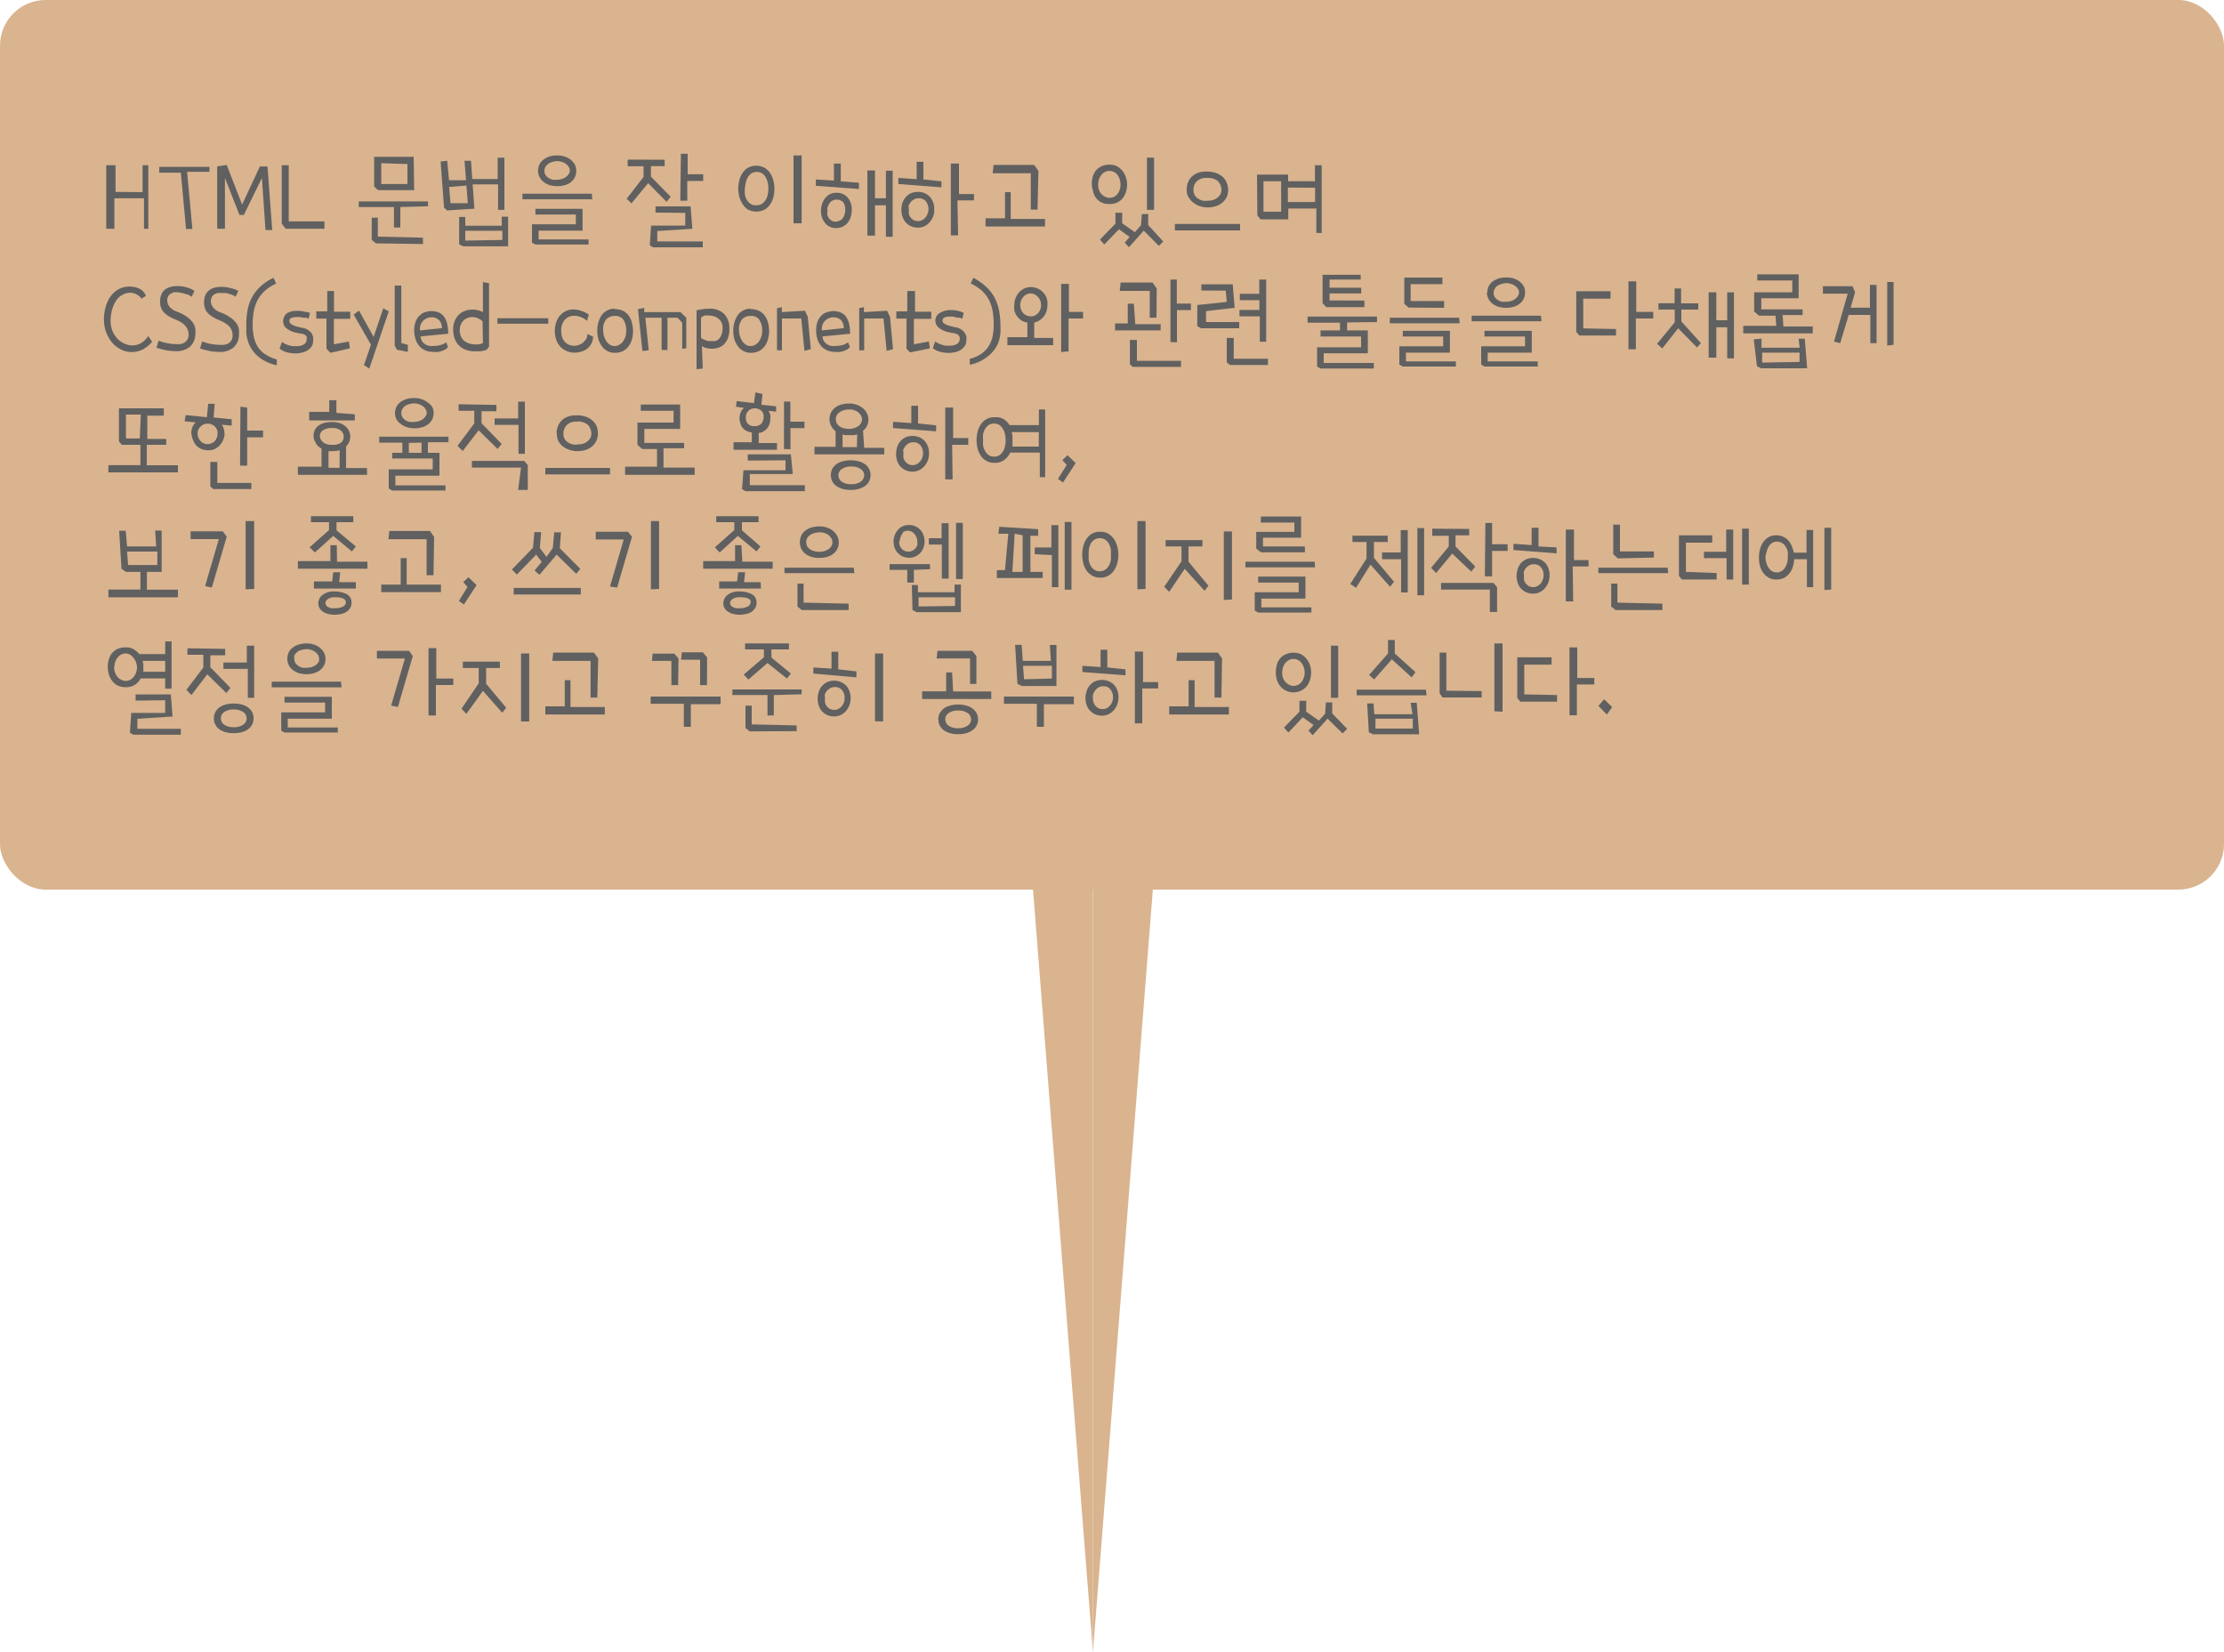 <svg id="레이어_1" data-name="레이어 1" xmlns="http://www.w3.org/2000/svg" viewBox="0 0 175 130"><defs><style>.cls-1{fill:#d9b48f;}.cls-2{fill:#606060;}</style></defs><title>html_bubble</title><polygon class="cls-1" points="78.3 32 86 130 86 32 78.3 32"/><polygon class="cls-1" points="93.7 32 86 130 86 32 93.7 32"/><rect class="cls-1" width="175" height="70" rx="3.59"/><path class="cls-2" d="M24.22,42.12V40h.45v5h-.34v-2.4H22V45h-.64V40h.73v2.1Z" transform="translate(-13 -27)"/><path class="cls-2" d="M27.23,40.59h-1.7v-.46h3.95v.39H27.72l.42,4.5-.5,0Z" transform="translate(-13 -27)"/><path class="cls-2" d="M30.7,41v4h-.61V40.09l.75-.11,1.21,3.12,1.4-3,.6,0,.37,5h-.53L33.61,41l-1.42,2.91-.35,0Z" transform="translate(-13 -27)"/><path class="cls-2" d="M35.17,44.6V40h.55v4.42h2.81V45H35.48Z" transform="translate(-13 -27)"/><path class="cls-2" d="M44.5,43.29V44.9H44V43.29H41.23l0-.44h5.45v.38Zm-1.91,2.86-.34-.27V44.13h.48v1.49l3.55.08a1.63,1.63,0,0,0,0,.24v.21a.07.07,0,0,1,0,.05Zm3-4.19H42.75l-.31-.28V39.34h3.11ZM43,39.84v1.64h2.06V39.91Z" transform="translate(-13 -27)"/><path class="cls-2" d="M47.94,43.34l-.27-3.63.52-.06.14,1.53h1.34l-.12-1.53.51,0,.1,1.44h2V39.41h.53v4.1h-.5v-2h-2l.14,1.91-2.15.14Zm.51-.35h1.36L49.7,41.6l-1.36.11Zm.68,1.08h.48v.69h2.87v-.71l.5,0v2.33H49.45l-.32-.15Zm3.4,1.81v-.72H49.61v.77Z" transform="translate(-13 -27)"/><path class="cls-2" d="M59.61,42.68h-5.5l0-.44h5.45Zm-4.48.75h3.71v1.72H55.38v.69h3.93v.4H55.13l-.27-.15V44.65h3.45v-.77H55.13Zm.21-3a1.14,1.14,0,0,1,.12-.52,1.2,1.2,0,0,1,.34-.37,1.54,1.54,0,0,1,.48-.24,2.2,2.2,0,0,1,.58-.07,1.79,1.79,0,0,1,.57.09,1.57,1.57,0,0,1,.48.25,1.44,1.44,0,0,1,.32.38,1.13,1.13,0,0,1,.11.48,1.1,1.1,0,0,1-.13.56,1.24,1.24,0,0,1-.34.38,1.3,1.3,0,0,1-.48.21,1.93,1.93,0,0,1-.53.07,2.35,2.35,0,0,1-.6-.08,1.57,1.57,0,0,1-.48-.25,1.18,1.18,0,0,1-.32-.38A1.07,1.07,0,0,1,55.34,40.43Zm2.5,0a.54.54,0,0,0-.07-.27.79.79,0,0,0-.21-.24,1,1,0,0,0-.31-.17,1.1,1.1,0,0,0-.41-.07,1.5,1.5,0,0,0-.46.09.73.73,0,0,0-.31.18.6.6,0,0,0-.17.23.61.61,0,0,0-.06.25.59.59,0,0,0,.09.34.72.72,0,0,0,.23.23,1.22,1.22,0,0,0,.33.14,1.5,1.5,0,0,0,.37,0,1.15,1.15,0,0,0,.37-.06,1,1,0,0,0,.31-.16.83.83,0,0,0,.22-.24A.51.51,0,0,0,57.84,40.43Z" transform="translate(-13 -27)"/><path class="cls-2" d="M65.3,39.57v.5H64.22v.83l1.55,1.58-.32.4L64,41.41,62.69,43l-.38-.36,1.33-1.72v-.84H62.39v-.52Zm-.72,4.16v-.49h2.76L67.48,45l-2.76.18V46H68.3l0,.46H64.39l-.26-.15.1-1.56h2.69v-1Zm2-4.63h.53v1.61h1.22v.53H67.08v1.55h-.55Z" transform="translate(-13 -27)"/><path class="cls-2" d="M71.09,41.85a3.25,3.25,0,0,1,.07-.59,1.77,1.77,0,0,1,.23-.59,1.32,1.32,0,0,1,.43-.45,1.39,1.39,0,0,1,1.37,0,1.45,1.45,0,0,1,.44.45,2,2,0,0,1,.24.59,3.25,3.25,0,0,1,.07.59,3.36,3.36,0,0,1-.07.61,2,2,0,0,1-.24.58,1.42,1.42,0,0,1-.44.44,1.43,1.43,0,0,1-1.35,0A1.42,1.42,0,0,1,71.4,43a2,2,0,0,1-.24-.58A3.36,3.36,0,0,1,71.09,41.85Zm.52,0a2.12,2.12,0,0,0,0,.42,1.28,1.28,0,0,0,.14.43,1,1,0,0,0,.28.32.69.69,0,0,0,.45.13A.72.72,0,0,0,73,43a1.08,1.08,0,0,0,.28-.32,1.28,1.28,0,0,0,.14-.43,2.22,2.22,0,0,0,0-.84,1.5,1.5,0,0,0-.15-.42,1,1,0,0,0-.27-.33.79.79,0,0,0-.44-.13.81.81,0,0,0-.46.13,1,1,0,0,0-.28.33,1.48,1.48,0,0,0-.14.42A3.19,3.19,0,0,0,71.61,41.85Zm3.83,2.72V39.23h.64v5.34Z" transform="translate(-13 -27)"/><path class="cls-2" d="M80.59,41.38l0,.49-3.39-.25v-.5l1.42.09V39.87h.54v1.4ZM80,43.76a1.41,1.41,0,0,1-.39.87,1.2,1.2,0,0,1-1.36.19,1,1,0,0,1-.37-.33,1.4,1.4,0,0,1-.22-.44,2,2,0,0,1-.06-.47,1.85,1.85,0,0,1,.06-.44,1.69,1.69,0,0,1,.2-.46,1.41,1.41,0,0,1,.37-.36,1.06,1.06,0,0,1,.58-.15,1.13,1.13,0,0,1,.89.37,1.44,1.44,0,0,1,.32,1v.13S80,43.72,80,43.76Zm-1.89-.33a.31.31,0,0,0,0,.1v.1a.84.84,0,0,0,0,.31.82.82,0,0,0,.14.26.79.79,0,0,0,.22.18.62.62,0,0,0,.55,0,.63.63,0,0,0,.25-.16.85.85,0,0,0,.17-.3,1.18,1.18,0,0,0,.07-.45,1,1,0,0,0-.17-.57.74.74,0,0,0-1,0A1.32,1.32,0,0,0,78.09,43.43Zm4.6-3h.53v5.2h-.53V43.15h-.86v2.39h-.6V40.41h.6V42.6h.86Z" transform="translate(-13 -27)"/><path class="cls-2" d="M87.08,41.27l0,.47-3.39-.26V41l1.44.1V39.73l.53,0v1.39Zm-.56,2.41a1.63,1.63,0,0,1-.16.5,1.49,1.49,0,0,1-.28.38,1.15,1.15,0,0,1-.85.35,1.36,1.36,0,0,1-.6-.13,1.2,1.2,0,0,1-.4-.33A1.24,1.24,0,0,1,84,44a1.51,1.51,0,0,1-.07-.46A1.92,1.92,0,0,1,84,43a1.36,1.36,0,0,1,.25-.46,1.13,1.13,0,0,1,.4-.32,1.29,1.29,0,0,1,.57-.12,1.23,1.23,0,0,1,.94.38,1.4,1.4,0,0,1,.35,1v.19Zm-2-.39a.9.9,0,0,0,0,.25,1,1,0,0,0,0,.29.79.79,0,0,0,.13.28.83.83,0,0,0,.24.21.8.8,0,0,0,.36.08.68.68,0,0,0,.31-.08.75.75,0,0,0,.26-.21.87.87,0,0,0,.17-.3.86.86,0,0,0,.07-.36,1,1,0,0,0-.2-.6.73.73,0,0,0-.58-.25.76.76,0,0,0-.51.19A1,1,0,0,0,84.47,43.29Zm3.87,2.23-.57,0V39.87h.64v2.4h1.18v.5H88.34Z" transform="translate(-13 -27)"/><path class="cls-2" d="M92.53,44.23h2.7v.59H90.55v-.64h1.53V42.12h.45Zm2.11-.74h-.53V40.63h-3l.07-.65h3.2l.33.47Z" transform="translate(-13 -27)"/><path class="cls-2" d="M98.91,41.51a2.35,2.35,0,0,1,.07-.6,1.62,1.62,0,0,1,.25-.49,1.31,1.31,0,0,1,.44-.33,1.41,1.41,0,0,1,.64-.13,1.2,1.2,0,0,1,.66.17,1.27,1.27,0,0,1,.42.41,1.46,1.46,0,0,1,.23.51,1.66,1.66,0,0,1,.07.46,2.23,2.23,0,0,1-.06.47,1.62,1.62,0,0,1-.21.51,1.24,1.24,0,0,1-.42.4,1.34,1.34,0,0,1-.7.16,1.36,1.36,0,0,1-.67-.14,1.29,1.29,0,0,1-.42-.38A1.34,1.34,0,0,1,99,42,2,2,0,0,1,98.91,41.51Zm.5,0a1.23,1.23,0,0,0,.07.44.78.78,0,0,0,.19.32.86.86,0,0,0,.29.21.67.67,0,0,0,.34.09.86.86,0,0,0,.36-.08.75.75,0,0,0,.27-.23,1,1,0,0,0,.18-.33,1.42,1.42,0,0,0,.06-.42,1.29,1.29,0,0,0-.24-.75.78.78,0,0,0-.63-.31.75.75,0,0,0-.37.09.85.85,0,0,0-.27.23,1,1,0,0,0-.18.34A1.05,1.05,0,0,0,99.41,41.51Zm.48,4.73-.34-.39,1.22-1.25v-.86h.53v.83l1,.7.48-.54.07-.89h.5v.87L104.53,46l-.34.35L103,45.15l-1.17,1.3-.33-.36.39-.44-.84-.61Zm3.92-6.83v4.1h-.56V39.4Z" transform="translate(-13 -27)"/><path class="cls-2" d="M110.58,45.13h-5.13v-.51h5.13ZM106.38,42v-.09a1.61,1.61,0,0,1,.09-.54,1.34,1.34,0,0,1,.29-.45,1.47,1.47,0,0,1,.48-.31,1.9,1.9,0,0,1,.66-.11,2.24,2.24,0,0,1,.77.11,1.56,1.56,0,0,1,.54.31,1.14,1.14,0,0,1,.31.45,1.44,1.44,0,0,1,0,1.15,1.45,1.45,0,0,1-.87.71,2,2,0,0,1-.61.09,2,2,0,0,1-.57-.08,1.59,1.59,0,0,1-.52-.26,1.38,1.38,0,0,1-.39-.41A1,1,0,0,1,106.38,42ZM108,41h-.07a1,1,0,0,0-.76.27.92.92,0,0,0-.26.68.8.8,0,0,0,.09.39.77.77,0,0,0,.26.28,1.4,1.4,0,0,0,.37.17,1.64,1.64,0,0,0,.45,0,1.16,1.16,0,0,0,.42-.07,1.13,1.13,0,0,0,.32-.19.87.87,0,0,0,.22-.26.77.77,0,0,0,.07-.29,1,1,0,0,0-.29-.74A1.24,1.24,0,0,0,108,41Z" transform="translate(-13 -27)"/><path class="cls-2" d="M111.91,40.74h2.45v.52h2.11V40H117v5.33h-.42V43.41h-2.21v.85h-2.18l-.25-.3Zm1.9.52h-1.39v2.4h1.39Zm.53.5V42.9h2.14V41.77Z" transform="translate(-13 -27)"/><path class="cls-2" d="M24.48,50.28l-.34.22a1.07,1.07,0,0,0-.37-.32,1,1,0,0,0-.54-.14,1.15,1.15,0,0,0-.6.16,1.49,1.49,0,0,0-.49.45,2.65,2.65,0,0,0-.32.72,3.23,3.23,0,0,0-.12.91,2.22,2.22,0,0,0,.16.79,2.1,2.1,0,0,0,.4.6,1.63,1.63,0,0,0,.54.37,1.42,1.42,0,0,0,.59.14,1.35,1.35,0,0,0,.7-.18,1.68,1.68,0,0,0,.57-.56l.31.45a2.39,2.39,0,0,1-.76.62,2,2,0,0,1-.86.19,1.77,1.77,0,0,1-.8-.19,2.21,2.21,0,0,1-.7-.52,2.88,2.88,0,0,1-.49-.82,3,3,0,0,1-.18-1.07,3.48,3.48,0,0,1,.12-.9,2.88,2.88,0,0,1,.36-.82,2.12,2.12,0,0,1,.63-.6,1.83,1.83,0,0,1,.93-.23,1.8,1.8,0,0,1,.76.17A1,1,0,0,1,24.48,50.28Z" transform="translate(-13 -27)"/><path class="cls-2" d="M28.3,49.89l-.22.47a.73.73,0,0,0-.15-.11,1.28,1.28,0,0,0-.26-.1l-.33-.09A2.19,2.19,0,0,0,27,50a1.66,1.66,0,0,0-.32,0,1.11,1.11,0,0,0-.27.12.46.46,0,0,0-.18.21.63.63,0,0,0-.07.32.8.8,0,0,0,.19.5,1.29,1.29,0,0,0,.59.38,3.32,3.32,0,0,1,.81.43,1.85,1.85,0,0,1,.44.45,1.29,1.29,0,0,1,.18.45,2,2,0,0,1,0,.41,1.34,1.34,0,0,1-.41,1,1.66,1.66,0,0,1-1.16.36,4.18,4.18,0,0,1-.68-.06,8.13,8.13,0,0,1-.81-.21l.17-.55a3.81,3.81,0,0,0,.61.18,3.53,3.53,0,0,0,.72.08,1.75,1.75,0,0,0,.4,0,.83.83,0,0,0,.32-.13.66.66,0,0,0,.23-.24.77.77,0,0,0,.08-.36,1,1,0,0,0-.18-.6,1.35,1.35,0,0,0-.41-.38,3.36,3.36,0,0,0-.54-.26,3.09,3.09,0,0,1-.54-.29,1.46,1.46,0,0,1-.41-.41,1.2,1.2,0,0,1-.16-.66,1.35,1.35,0,0,1,.1-.57.92.92,0,0,1,.28-.38,1.15,1.15,0,0,1,.43-.21,1.9,1.9,0,0,1,.54-.07,2.57,2.57,0,0,1,.73.1A2.05,2.05,0,0,1,28.3,49.89Z" transform="translate(-13 -27)"/><path class="cls-2" d="M31.75,49.89l-.22.47a.52.52,0,0,0-.15-.11,1.28,1.28,0,0,0-.26-.1l-.33-.09-.35,0a1.69,1.69,0,0,0-.33,0,1.11,1.11,0,0,0-.27.12.53.53,0,0,0-.18.21.76.76,0,0,0-.07.32.82.82,0,0,0,.2.5,1.19,1.19,0,0,0,.59.38,3.42,3.42,0,0,1,.8.43,1.85,1.85,0,0,1,.44.45,1.12,1.12,0,0,1,.18.45,2,2,0,0,1,0,.41,1.34,1.34,0,0,1-.41,1,1.66,1.66,0,0,1-1.16.36,4.37,4.37,0,0,1-.68-.06,8.13,8.13,0,0,1-.81-.21l.17-.55a4.16,4.16,0,0,0,.61.18,3.53,3.53,0,0,0,.72.08,1.75,1.75,0,0,0,.4,0A1,1,0,0,0,31,54a.64.64,0,0,0,.22-.24.66.66,0,0,0,.08-.36,1,1,0,0,0-.17-.6,1.38,1.38,0,0,0-.42-.38,3.36,3.36,0,0,0-.54-.26,3.5,3.5,0,0,1-.54-.29,1.46,1.46,0,0,1-.41-.41,1.29,1.29,0,0,1-.16-.66,1.35,1.35,0,0,1,.1-.57.86.86,0,0,1,.29-.38,1,1,0,0,1,.43-.21,1.79,1.79,0,0,1,.53-.07,2.57,2.57,0,0,1,.73.1A2.05,2.05,0,0,1,31.75,49.89Z" transform="translate(-13 -27)"/><path class="cls-2" d="M34.52,48.86l.21.45a3.49,3.49,0,0,0-.91.59,2.87,2.87,0,0,0-.57.75,3.57,3.57,0,0,0-.29.89,6.63,6.63,0,0,0-.08,1,4.54,4.54,0,0,0,.1,1,2.41,2.41,0,0,0,.32.77,1.92,1.92,0,0,0,.59.58,2.92,2.92,0,0,0,.89.39l0,.46a3.42,3.42,0,0,1-1-.37,2.76,2.76,0,0,1-.75-.6,2.45,2.45,0,0,1-.48-.81,2.64,2.64,0,0,1-.17-1c0-.08,0-.15,0-.23V52.5a5.8,5.8,0,0,1,.11-1.14,3.25,3.25,0,0,1,.36-1,3.3,3.3,0,0,1,.67-.84A4.4,4.4,0,0,1,34.52,48.86Z" transform="translate(-13 -27)"/><path class="cls-2" d="M37.39,51.62l-.11.47L37.11,52,36.88,52l-.27-.05-.27,0a1,1,0,0,0-.41.07.25.25,0,0,0-.16.25.27.27,0,0,0,.14.23,1.69,1.69,0,0,0,.33.16l.38.1.3.06a1.13,1.13,0,0,1,.38.19.87.87,0,0,1,.23.24,1,1,0,0,1,.11.27,1.24,1.24,0,0,1,0,.27.82.82,0,0,1-.13.48,1,1,0,0,1-.33.31,1.3,1.3,0,0,1-.44.17,2.05,2.05,0,0,1-.49.06,2.71,2.71,0,0,1-.71-.1,1.37,1.37,0,0,1-.54-.28l.19-.53.22.15a2,2,0,0,0,.29.11,1.67,1.67,0,0,0,.32.08l.34,0a1.12,1.12,0,0,0,.5-.11.48.48,0,0,0,.27-.38.74.74,0,0,0,0-.12.3.3,0,0,0,0-.15.4.4,0,0,0-.13-.13.71.71,0,0,0-.26-.09,4.72,4.72,0,0,1-.59-.12,1.77,1.77,0,0,1-.46-.2,1.05,1.05,0,0,1-.31-.28.81.81,0,0,1,.18-1,1.5,1.5,0,0,1,.85-.2,2.12,2.12,0,0,1,.57.07A1.68,1.68,0,0,1,37.39,51.62Z" transform="translate(-13 -27)"/><path class="cls-2" d="M38.69,54.44V52.07h-.8l0-.57h.86V49.9h.53v1.63h1.28v.56H39.27v2l1.18-.22.08.54L39,54.76Z" transform="translate(-13 -27)"/><path class="cls-2" d="M42.19,54.12l-1.36-2.36.42-.32,1.15,2.07.76-2.25.43.24L42.06,56l-.42-.27Z" transform="translate(-13 -27)"/><path class="cls-2" d="M44.06,54.19V49.47l.52,0V54l.51.13,0,.56-.86-.17Z" transform="translate(-13 -27)"/><path class="cls-2" d="M45.59,53a1.85,1.85,0,0,1,.13-.72,1.18,1.18,0,0,1,.32-.47,1,1,0,0,1,.42-.25,1.53,1.53,0,0,1,.45-.08,1.7,1.7,0,0,1,.57.09,1,1,0,0,1,.42.3,1.35,1.35,0,0,1,.27.55,3.33,3.33,0,0,1,.1.84l-2.18.21a1.06,1.06,0,0,0,.12.38.82.82,0,0,0,.25.24,1,1,0,0,0,.32.13,1.39,1.39,0,0,0,.35,0,1.79,1.79,0,0,0,.57-.08,1.11,1.11,0,0,0,.41-.21l.14.37a.8.8,0,0,1-.16.16,1.05,1.05,0,0,1-.26.13,1.59,1.59,0,0,1-.33.1,2.43,2.43,0,0,1-.38,0,1.7,1.7,0,0,1-.55-.08,1.36,1.36,0,0,1-.49-.29,1.49,1.49,0,0,1-.35-.54A2.32,2.32,0,0,1,45.59,53Zm.46,0,1.72-.18a.9.9,0,0,0-.21-.62.83.83,0,0,0-.65-.23.85.85,0,0,0-.38.1.82.82,0,0,0-.27.21.85.85,0,0,0-.17.29,1.33,1.33,0,0,0-.05.34A.22.22,0,0,0,46.05,53Z" transform="translate(-13 -27)"/><path class="cls-2" d="M51.48,49.28v5l-.2.25a3.26,3.26,0,0,1-.48.11l-.43,0a1.87,1.87,0,0,1-.8-.15,1.44,1.44,0,0,1-.53-.39,1.42,1.42,0,0,1-.29-.54,2.08,2.08,0,0,1-.09-.6,1.8,1.8,0,0,1,.13-.73,1.41,1.41,0,0,1,.35-.5,1.44,1.44,0,0,1,.48-.28,1.71,1.71,0,0,1,.55-.09,1.76,1.76,0,0,1,.83.2l0-2.36Zm-.51,3a1.36,1.36,0,0,0-.39-.25,1.31,1.31,0,0,0-.43-.08.86.86,0,0,0-.36.07.89.89,0,0,0-.31.19,1.21,1.21,0,0,0-.22.32,1.25,1.25,0,0,0-.08.45,1.13,1.13,0,0,0,.1.51,1.06,1.06,0,0,0,.27.35,1.18,1.18,0,0,0,.39.19,1.49,1.49,0,0,0,.47.07A1.31,1.31,0,0,0,51,54Z" transform="translate(-13 -27)"/><path class="cls-2" d="M56.14,52.47h-4l0-.43h4Z" transform="translate(-13 -27)"/><path class="cls-2" d="M59.33,51.75l-.14.5a1.33,1.33,0,0,0-.49-.3,1.31,1.31,0,0,0-.5-.1,1.1,1.1,0,0,0-.41.07.94.94,0,0,0-.33.23,1.09,1.09,0,0,0-.22.36,1.35,1.35,0,0,0-.08.5,1.59,1.59,0,0,0,.09.57,1.06,1.06,0,0,0,.23.36,1,1,0,0,0,.34.21,1.34,1.34,0,0,0,.4.06,1.05,1.05,0,0,0,.35-.08.92.92,0,0,0,.32-.18,1.37,1.37,0,0,0,.24-.29.93.93,0,0,0,.1-.38l.44.22a1.26,1.26,0,0,1-.14.54,1.44,1.44,0,0,1-.33.4,1.42,1.42,0,0,1-.46.23,1.89,1.89,0,0,1-.53.08,1.65,1.65,0,0,1-.57-.11,1.45,1.45,0,0,1-.5-.31,1.63,1.63,0,0,1-.35-.54,2,2,0,0,1-.13-.76,1.87,1.87,0,0,1,.11-.68,1.62,1.62,0,0,1,.3-.53,1.48,1.48,0,0,1,.47-.35,1.38,1.38,0,0,1,.59-.12,1.71,1.71,0,0,1,.57.1A2.55,2.55,0,0,1,59.33,51.75Z" transform="translate(-13 -27)"/><path class="cls-2" d="M61.38,51.33a1.34,1.34,0,0,1,.66.14,1.16,1.16,0,0,1,.44.38,1.63,1.63,0,0,1,.25.57,2.64,2.64,0,0,1,.08.7,2.22,2.22,0,0,1-.13.73,1.77,1.77,0,0,1-.32.52,1.43,1.43,0,0,1-.44.3,1.52,1.52,0,0,1-.51.09,1.23,1.23,0,0,1-.62-.14,1.21,1.21,0,0,1-.43-.38,1.71,1.71,0,0,1-.27-.54A2.39,2.39,0,0,1,60,53a2.15,2.15,0,0,1,.1-.68,1.66,1.66,0,0,1,.27-.55,1.25,1.25,0,0,1,1-.48Zm0,.53a.89.89,0,0,0-.67.26,1.2,1.2,0,0,0-.25.85,1.63,1.63,0,0,0,.06.45,1.38,1.38,0,0,0,.18.41,1.11,1.11,0,0,0,.28.29.67.67,0,0,0,.37.11.7.7,0,0,0,.38-.1.91.91,0,0,0,.29-.26,1.55,1.55,0,0,0,.19-.36,1.32,1.32,0,0,0,.06-.39,1.53,1.53,0,0,0-.24-1A.8.8,0,0,0,61.42,51.86Z" transform="translate(-13 -27)"/><path class="cls-2" d="M63.2,51.33l.49-.11,0,.34h2.86L67,52V54.4l-.32.05V52.39L66.31,52h-.79v2.54h-.46V52H63.78l.27,2.56-.5.06Z" transform="translate(-13 -27)"/><path class="cls-2" d="M70.39,52.75v.16a1.75,1.75,0,0,1-.13.74,1.46,1.46,0,0,1-.33.48,1.16,1.16,0,0,1-.45.24,1.51,1.51,0,0,1-.46.07,1.7,1.7,0,0,1-.46-.06,1,1,0,0,1-.33-.15L68.3,56l-.49.05V51.78l0-.36a4.49,4.49,0,0,1,1-.13,1.58,1.58,0,0,1,1.11.36A1.52,1.52,0,0,1,70.39,52.75ZM68.16,52l0,1.54s0,.06.08.1a1.09,1.09,0,0,0,.19.1,1.43,1.43,0,0,0,.27.09,1.55,1.55,0,0,0,.31,0,.79.79,0,0,0,.3,0,.65.65,0,0,0,.27-.17,1,1,0,0,0,.2-.34,1.54,1.54,0,0,0,.08-.52,1,1,0,0,0-.09-.43.89.89,0,0,0-.24-.3,1.06,1.06,0,0,0-.35-.18,1.23,1.23,0,0,0-.39-.06,1,1,0,0,0-.35,0A.8.8,0,0,0,68.16,52Z" transform="translate(-13 -27)"/><path class="cls-2" d="M72.08,51.33a1.34,1.34,0,0,1,.66.14,1.27,1.27,0,0,1,.45.38,1.83,1.83,0,0,1,.25.57,3.13,3.13,0,0,1,.08.7,2.49,2.49,0,0,1-.14.73,1.58,1.58,0,0,1-.32.52,1.32,1.32,0,0,1-.44.3,1.44,1.44,0,0,1-.51.09,1.2,1.2,0,0,1-.61-.14,1.24,1.24,0,0,1-.44-.38,1.71,1.71,0,0,1-.27-.54A2.39,2.39,0,0,1,70.7,53a2.48,2.48,0,0,1,.1-.68,2.17,2.17,0,0,1,.27-.55,1.25,1.25,0,0,1,1-.48Zm0,.53a.9.9,0,0,0-.68.26,1.25,1.25,0,0,0-.25.85,1.33,1.33,0,0,0,.07.45,1.38,1.38,0,0,0,.18.41,1,1,0,0,0,.28.29.66.66,0,0,0,.36.11.76.76,0,0,0,.39-.1,1,1,0,0,0,.29-.26,1.52,1.52,0,0,0,.18-.36,1.34,1.34,0,0,0,.07-.39,1.53,1.53,0,0,0-.25-1A.78.78,0,0,0,72.13,51.86Z" transform="translate(-13 -27)"/><path class="cls-2" d="M76.05,52.06H74.53v2.5l-.39,0V51.25l.38-.08v.39l1.81-.11.23.47.24,2.55-.5.14Z" transform="translate(-13 -27)"/><path class="cls-2" d="M77.22,53a1.87,1.87,0,0,1,.12-.72,1.3,1.3,0,0,1,.32-.47,1.1,1.1,0,0,1,.43-.25,1.42,1.42,0,0,1,.45-.08,1.64,1.64,0,0,1,.56.09,1,1,0,0,1,.43.3,1.66,1.66,0,0,1,.27.55,3.37,3.37,0,0,1,.09.84l-2.17.21a.78.78,0,0,0,.12.38.82.82,0,0,0,.25.24.83.83,0,0,0,.32.13,1.34,1.34,0,0,0,.35,0,1.79,1.79,0,0,0,.57-.08,1.05,1.05,0,0,0,.4-.21l.15.37a.88.88,0,0,1-.17.16.9.9,0,0,1-.26.13,1.59,1.59,0,0,1-.33.1,2.34,2.34,0,0,1-.38,0,1.68,1.68,0,0,1-.54-.08,1.4,1.4,0,0,1-.5-.29,1.63,1.63,0,0,1-.35-.54A2.34,2.34,0,0,1,77.22,53Zm.45,0,1.72-.18a.94.94,0,0,0-.2-.62.87.87,0,0,0-.66-.23.93.93,0,0,0-.38.1,1.09,1.09,0,0,0-.27.21.83.83,0,0,0-.16.29,1,1,0,0,0-.06.34S77.67,53,77.67,53Z" transform="translate(-13 -27)"/><path class="cls-2" d="M82.52,52.06H81v2.5l-.39,0V51.25l.37-.08v.39l1.82-.11.23.47.24,2.55-.5.14Z" transform="translate(-13 -27)"/><path class="cls-2" d="M84.33,54.44V52.07h-.8l0-.57h.86V49.9H85v1.63h1.28v.56H84.91v2l1.18-.22.08.54-1.56.32Z" transform="translate(-13 -27)"/><path class="cls-2" d="M88.83,51.62l-.11.47L88.55,52,88.32,52,88,51.91l-.27,0a1,1,0,0,0-.4.07.26.26,0,0,0-.17.25.29.29,0,0,0,.14.23,2.16,2.16,0,0,0,.34.16l.38.1.3.06a1.13,1.13,0,0,1,.38.19.83.83,0,0,1,.22.24.8.8,0,0,1,.12.27,1.24,1.24,0,0,1,0,.27.82.82,0,0,1-.13.48,1.09,1.09,0,0,1-.33.31,1.3,1.3,0,0,1-.44.17,2.12,2.12,0,0,1-.49.06,2.84,2.84,0,0,1-.72-.1,1.4,1.4,0,0,1-.53-.28l.19-.53a1.39,1.39,0,0,0,.22.15l.28.11a2,2,0,0,0,.33.08l.34,0a1.15,1.15,0,0,0,.5-.11.49.49,0,0,0,.26-.38.57.57,0,0,0,0-.12.35.35,0,0,0-.19-.28.66.66,0,0,0-.25-.09,4.72,4.72,0,0,1-.59-.12,1.77,1.77,0,0,1-.46-.2.94.94,0,0,1-.31-.28.7.7,0,0,1-.12-.4A.71.71,0,0,1,87,51.6a1.55,1.55,0,0,1,.85-.2,2.25,2.25,0,0,1,.58.07A2,2,0,0,1,88.83,51.62Z" transform="translate(-13 -27)"/><path class="cls-2" d="M89.38,49.31l.21-.45a4.6,4.6,0,0,1,1,.7,3.39,3.39,0,0,1,.67.86,4,4,0,0,1,.35,1,6.31,6.31,0,0,1,.11,1.18,6.19,6.19,0,0,1,0,.63,3.27,3.27,0,0,1-.11.56,2.13,2.13,0,0,1-.21.49,3.22,3.22,0,0,1-.33.45,3.47,3.47,0,0,1-.76.6,3.36,3.36,0,0,1-1,.37l0-.46a2.92,2.92,0,0,0,.89-.39,2,2,0,0,0,.58-.59,2.32,2.32,0,0,0,.32-.77,4.61,4.61,0,0,0,.09-1,6.63,6.63,0,0,0-.08-1,3.21,3.21,0,0,0-.29-.89,3,3,0,0,0-.56-.73A3.6,3.6,0,0,0,89.38,49.31Z" transform="translate(-13 -27)"/><path class="cls-2" d="M95.42,51a1.7,1.7,0,0,1-.08.51,1.27,1.27,0,0,1-.23.41,1.36,1.36,0,0,1-.33.3,1.24,1.24,0,0,1-.4.16l0,1.21h1.49v.57h-3.6v-.63h1.57l0-1.15a1.1,1.1,0,0,1-.53-.21,1.42,1.42,0,0,1-.33-.36,1.32,1.32,0,0,1-.17-.41,1.51,1.51,0,0,1,0-.4,1.76,1.76,0,0,1,.06-.42,1.62,1.62,0,0,1,.22-.46,1.45,1.45,0,0,1,.41-.37,1.23,1.23,0,0,1,.63-.16,1.26,1.26,0,0,1,.51.11,1.1,1.1,0,0,1,.42.29,1.35,1.35,0,0,1,.29.44A1.32,1.32,0,0,1,95.42,51Zm-2.14,0a1,1,0,0,0,.06.34.71.71,0,0,0,.16.28.86.86,0,0,0,.26.2.87.87,0,0,0,.37.07.71.71,0,0,0,.32-.07,1,1,0,0,0,.25-.2.9.9,0,0,0,.16-.29.88.88,0,0,0,.06-.33,1,1,0,0,0-.06-.34,1.19,1.19,0,0,0-.18-.29.86.86,0,0,0-.26-.2.73.73,0,0,0-.33-.08.69.69,0,0,0-.34.09.72.72,0,0,0-.25.21.75.75,0,0,0-.16.29A.87.87,0,0,0,93.28,51Zm3.22,3.7V49.34h.61v2.2h1.11v.52H97.08v2.59Z" transform="translate(-13 -27)"/><path class="cls-2" d="M102.33,52.51h2V53h-3.59v-.55h1V50.9h.48ZM104,52h-.53V49.89h-2.36l.07-.66h2.51l.33.47Zm-2.09,3.66V53.75h.55v1.64h3.47v.48h-3.8Zm3.19-1.75V49h.5v1.89h1.11v.51h-1.1v2.54Z" transform="translate(-13 -27)"/><path class="cls-2" d="M107.53,49.86v-.49H110l.15,1.85-2.25.26v.86h2.61l0,.49h-3l-.3-.16V51l2.32-.24-.08-.89Zm2,5.65V53.59h.55v1.64h2.69v.49h-3ZM112.63,49v4.89h-.5v-2h-1.6v-.5h1.57v-.77h-1.54v-.5h1.53V49Z" transform="translate(-13 -27)"/><path class="cls-2" d="M119,52.37V53h1.63v1.8h-3.47v.76h3.94V56h-4.19l-.27-.16V54.33h3.46v-.85h-3.19V53h1.53v-.61h-2.55l0-.48h5.46v.43Zm1.36-1.72v.52h-3l-.29-.31V48.62h3V49h-2.45v.64h2.49v.45h-2.49v.55Z" transform="translate(-13 -27)"/><path class="cls-2" d="M127.86,52.44h-5.5l0-.44h5.45Zm-4.48.59h3.71v1.72h-3.46v.69h3.93v.4h-4.18l-.27-.15V54.25h3.45v-.77h-3.18Zm.45-1.83-.33-.3V48.84h3v.52H124v1.33h2.63v.53Z" transform="translate(-13 -27)"/><path class="cls-2" d="M134.3,52.28h-5.5l0-.44h5.45Zm-4.49.75h3.72v1.72h-3.47v.69H134v.4h-4.19l-.26-.15V54.25H133v-.77h-3.19Zm.22-3a1.14,1.14,0,0,1,.12-.52,1.19,1.19,0,0,1,.33-.38,2,2,0,0,1,.49-.23,2.15,2.15,0,0,1,.58-.07,1.79,1.79,0,0,1,.57.09,1.41,1.41,0,0,1,.47.25,1.14,1.14,0,0,1,.32.38A1,1,0,0,1,133,50a1.1,1.1,0,0,1-.13.56,1.16,1.16,0,0,1-.35.38,1.33,1.33,0,0,1-.47.21,2,2,0,0,1-.53.07,2.23,2.23,0,0,1-.6-.08,1.37,1.37,0,0,1-.48-.25A1.1,1.1,0,0,1,130,50Zm2.5,0a.52.52,0,0,0-.07-.27.79.79,0,0,0-.21-.24,1,1,0,0,0-.32-.17,1,1,0,0,0-.4-.07,1.44,1.44,0,0,0-.46.09.83.83,0,0,0-.31.17.71.71,0,0,0-.17.24.61.61,0,0,0-.06.25.59.59,0,0,0,.09.34.72.72,0,0,0,.23.23,1.1,1.1,0,0,0,.33.14,2.21,2.21,0,0,0,.37,0,1.15,1.15,0,0,0,.37-.06,1,1,0,0,0,.31-.16,1,1,0,0,0,.22-.24A.6.6,0,0,0,132.53,50Z" transform="translate(-13 -27)"/><path class="cls-2" d="M140.16,52.89v.51h-2.89l-.24-.29V49.92h2.7v.58h-2.15v2.34Zm1.56,1.59h-.58V49.14h.61v2.4h1.34v.52h-1.37Z" transform="translate(-13 -27)"/><path class="cls-2" d="M146.63,51.36H145.3v.93L146.84,54l-.31.34-1.48-1.51-1.25,1.59-.41-.37,1.39-1.69v-1H143.5v-.5h1.27V49.7h.51v1.17h1.35ZM148.91,50h.53v5.2h-.53V52.75h-.86v2.39h-.6V50h.6V52.2h.86Z" transform="translate(-13 -27)"/><path class="cls-2" d="M151.27,48.59h3.26v1.88h-2.94v.87h3.25v.45h-1.57l.06.9h2.31v.54h-5.47v-.59h2.6l-.06-.8h-1.3l-.38-.33V50h3v-.93h-2.75ZM151,53.7l.61-.05,0,.71h3l-.08-.71.48,0,.19,2.33h-3.62l-.33-.16Zm3.6,1.78,0-.73h-2.94v.78Z" transform="translate(-13 -27)"/><path class="cls-2" d="M157.8,54l-.49-.12,1.08-3.77h-1.95v-.59h2.33l.2.48-.35,1.21h1.52V49.42h.52V54l-.49,0V51.78h-1.7Zm3.7.19v-5H162v4.94Z" transform="translate(-13 -27)"/><path class="cls-2" d="M26.08,62H24.55v1.61H27v.56H21.53V63.6h2.52V62H22.59l-.23-.26V59.13h3.53v.58h-1.3v1.83h1.49Zm-2-2.38H22.91V61.5H24Z" transform="translate(-13 -27)"/><path class="cls-2" d="M28.05,61.08a1.34,1.34,0,0,1,.09-.46.83.83,0,0,1,.27-.38l-.88-.09.08-.49,1.67.17.1-1.06.51,0-.08,1.08,1.42.14,0,.5-.78-.07a.9.9,0,0,1,.17.37,2.08,2.08,0,0,1,.05.4,1.32,1.32,0,0,1-.14.49,1.38,1.38,0,0,1-.28.4,1.18,1.18,0,0,1-.37.26,1.11,1.11,0,0,1-.43.09,1.41,1.41,0,0,1-.71-.15,1.16,1.16,0,0,1-.41-.38,1.43,1.43,0,0,1-.2-.46A2.25,2.25,0,0,1,28.05,61.08Zm.5,0a.15.15,0,0,0,0,.07.86.86,0,0,0,.05.27,1,1,0,0,0,.16.26.78.78,0,0,0,.24.19.66.66,0,0,0,.32.07.78.78,0,0,0,.35-.07.88.88,0,0,0,.25-.18,1.17,1.17,0,0,0,.15-.27,1.06,1.06,0,0,0,.05-.31.72.72,0,0,0-.22-.56.79.79,0,0,0-.57-.21.72.72,0,0,0-.53.21A.73.73,0,0,0,28.55,61.08Zm1,4.19V63.35h.55V65h2.68v.48h-3ZM31.92,59l.53.07v1.81H33.7v.53H32.45v2.23l-.56,0Z" transform="translate(-13 -27)"/><path class="cls-2" d="M37.67,61.33a1.32,1.32,0,0,1,.08-.44.93.93,0,0,1,.26-.36,1.37,1.37,0,0,1,.45-.24,2.62,2.62,0,0,1,.67-.08,1.81,1.81,0,0,1,.65.1,1.27,1.27,0,0,1,.44.27.93.93,0,0,1,.26.37,1,1,0,0,1,.08.4,1.08,1.08,0,0,1-.33.78l0,1.7h1.65v.53H36.44v-.64H38.3l0-1.43a1,1,0,0,1-.45-.43A1.2,1.2,0,0,1,37.67,61.33Zm3.25-1.73,0,.48H37.33v-.67h1.58v-.92l.56,0v1Zm-.87,1.75a.64.64,0,0,0-.23-.47,1,1,0,0,0-.69-.2,1.21,1.21,0,0,0-.72.18.54.54,0,0,0-.24.45.66.66,0,0,0,.14.37.81.81,0,0,0,.43.28h.06v0A.33.33,0,0,0,39,62h.18a1,1,0,0,0,.68-.19A.66.66,0,0,0,40.05,61.35Zm-.32,1.08a2.35,2.35,0,0,1-.6.07H39l-.15,0,0,1.31h.87Z" transform="translate(-13 -27)"/><path class="cls-2" d="M44.66,62.63v-.8H42.84l0-.47h5.45v.44H46.67v.83h.91v1.8H44.11v.76h3.94v.41H43.86l-.27-.16V63.93h3.46v-.85H43.86v-.45Zm-.58-3.14A1.14,1.14,0,0,1,44.2,59a1.19,1.19,0,0,1,.33-.38,1.71,1.71,0,0,1,.49-.23,2.12,2.12,0,0,1,.57-.07,1.81,1.81,0,0,1,.58.09,1.51,1.51,0,0,1,.47.25A1.27,1.27,0,0,1,47,59a1,1,0,0,1,.12.48,1.22,1.22,0,0,1-.13.56,1.27,1.27,0,0,1-.35.38,1.33,1.33,0,0,1-.47.21,2,2,0,0,1-.54.07,2.21,2.21,0,0,1-.59-.08,1.37,1.37,0,0,1-.48-.25A1,1,0,0,1,44.2,60,1.07,1.07,0,0,1,44.08,59.49Zm2.5,0a.53.53,0,0,0-.08-.27.76.76,0,0,0-.2-.24,1.09,1.09,0,0,0-.32-.17,1.05,1.05,0,0,0-.4-.07,1.57,1.57,0,0,0-.47.09.92.92,0,0,0-.31.17,1.18,1.18,0,0,0-.17.24.79.79,0,0,0-.05.25.59.59,0,0,0,.09.34.63.63,0,0,0,.23.23,1,1,0,0,0,.32.14,2.33,2.33,0,0,0,.37,0,1.1,1.1,0,0,0,.37-.06,1.07,1.07,0,0,0,.32-.16,1,1,0,0,0,.22-.24A.6.6,0,0,0,46.58,59.49Zm-1.41,2.36v.78h1v-.8Z" transform="translate(-13 -27)"/><path class="cls-2" d="M52.06,58.86v.5H50.89v.94l1.58,1.63-.31.4-1.5-1.47-1.25,1.63L49,62.08l1.32-1.76v-1H49.09v-.51Zm2.47,6.69h-.76L54,63.79H50.13v-.52h4.12l.28.33ZM54.3,58.6v4.11h-.5V60.43H51.92v-.5h1.85V58.61Z" transform="translate(-13 -27)"/><path class="cls-2" d="M61,64.33H55.91v-.51H61Zm-4.2-3.15v-.09a1.4,1.4,0,0,1,.1-.54,1.31,1.31,0,0,1,.28-.45,1.47,1.47,0,0,1,.48-.31,1.9,1.9,0,0,1,.66-.11,2.3,2.3,0,0,1,.78.11,1.61,1.61,0,0,1,.53.31,1.28,1.28,0,0,1,.32.45,1.68,1.68,0,0,1,.1.55,1.32,1.32,0,0,1-.13.6,1.36,1.36,0,0,1-.35.44,1.56,1.56,0,0,1-.51.27,2.1,2.1,0,0,1-.61.09,1.87,1.87,0,0,1-.57-.08,1.85,1.85,0,0,1-.53-.25,1.42,1.42,0,0,1-.39-.42A1.06,1.06,0,0,1,56.83,61.18Zm1.62-1h-.07a1,1,0,0,0-.76.27,1,1,0,0,0-.26.68.8.8,0,0,0,.09.39.87.87,0,0,0,.26.28,1.46,1.46,0,0,0,.38.17,1.61,1.61,0,0,0,.44,0,1.16,1.16,0,0,0,.42-.07,1.06,1.06,0,0,0,.33-.19,1,1,0,0,0,.21-.26.62.62,0,0,0,.07-.29,1,1,0,0,0-.28-.74A1.27,1.27,0,0,0,58.45,60.16Z" transform="translate(-13 -27)"/><path class="cls-2" d="M63.42,58.83h3.1v1.92H63.7v1.1h3.13v.42H65.21v1.52h2.45v.57H62.19v-.64H64.7V62.33H63.53L63.16,62V60.25H66v-.93H63.42Z" transform="translate(-13 -27)"/><path class="cls-2" d="M71.19,59.88a1.41,1.41,0,0,1,.08-.4.78.78,0,0,1,.28-.38L70.91,59l.06-.44,1.36.16.11-.84L73,58l-.09.85,1.16.12,0,.42-.59-.06a2.71,2.71,0,0,1,.13.3,1.15,1.15,0,0,1,0,.33,1.17,1.17,0,0,1-.24.74,1,1,0,0,1-.67.37l0,.79h1.44v.53H70.72V61.8h1.44l0-.77a1.22,1.22,0,0,1-.5-.17.92.92,0,0,1-.42-.64C71.2,60.1,71.19,60,71.19,59.88Zm.65,3.36v-.49h3.39l.15,1.55H72v.88h4.33l0,.47H71.66l-.27-.16L71.5,64h3.31v-.78Zm-.15-3.36v0a.61.61,0,0,0,.69.65.65.65,0,0,0,.54-.21.83.83,0,0,0,.17-.54.6.6,0,0,0-.2-.48.8.8,0,0,0-.51-.17.67.67,0,0,0-.47.18A.67.67,0,0,0,71.69,59.88Zm3,2.45V58.6h.5v1.58H76.3v.51H75.2v1.66Z" transform="translate(-13 -27)"/><path class="cls-2" d="M78.27,60a1.19,1.19,0,0,1,.12-.54,1.13,1.13,0,0,1,.33-.39,1.32,1.32,0,0,1,.49-.24,2.21,2.21,0,0,1,.59-.08,1.74,1.74,0,0,1,.61.1,1.59,1.59,0,0,1,.48.26,1.35,1.35,0,0,1,.32.4,1,1,0,0,1,.12.49,1.12,1.12,0,0,1-.12.53,1.07,1.07,0,0,1-.3.36L81,62.24h1.58v.51H77.09v-.59h1.66V60.93h0a1.23,1.23,0,0,1-.33-.39A1.1,1.1,0,0,1,78.27,60Zm.11,4.38a1.13,1.13,0,0,1,.09-.45,1.17,1.17,0,0,1,.3-.37,1.42,1.42,0,0,1,.49-.25,2.29,2.29,0,0,1,.68-.09,2.26,2.26,0,0,1,.67.09,1.47,1.47,0,0,1,.5.25,1,1,0,0,1,.29.37,1,1,0,0,1,.1.45,1,1,0,0,1-.1.46,1,1,0,0,1-.29.37,1.67,1.67,0,0,1-.5.25,2.26,2.26,0,0,1-.67.09,2.29,2.29,0,0,1-.68-.09,1.61,1.61,0,0,1-.49-.25,1.17,1.17,0,0,1-.3-.37A1.18,1.18,0,0,1,78.38,64.4ZM80.83,60a.72.72,0,0,0-.07-.28,1,1,0,0,0-.2-.25.87.87,0,0,0-.31-.18,1,1,0,0,0-.39-.07,1.45,1.45,0,0,0-.49.07,1,1,0,0,0-.34.17.76.76,0,0,0-.2.24.66.66,0,0,0-.06.27.65.65,0,0,0,.08.35.76.76,0,0,0,.23.24.94.94,0,0,0,.34.14,1.84,1.84,0,0,0,.41.05,1.51,1.51,0,0,0,.37-.06,1.35,1.35,0,0,0,.32-.15.87.87,0,0,0,.23-.24A.61.61,0,0,0,80.83,60ZM81,64.4a.58.58,0,0,0-.27-.49,1.18,1.18,0,0,0-.74-.2,1.21,1.21,0,0,0-.76.2.59.59,0,0,0-.26.49.64.64,0,0,0,.26.5,1.27,1.27,0,0,0,.76.2,1.25,1.25,0,0,0,.74-.2A.62.62,0,0,0,81,64.4Zm-.55-3.22a1.45,1.45,0,0,1-.3.06h-.59a1,1,0,0,1-.26-.06l0,1h1.13Z" transform="translate(-13 -27)"/><path class="cls-2" d="M86.66,60.47l0,.47-3.39-.26v-.49l1.44.1V58.93l.53,0v1.39Zm-.57,2.41a1.39,1.39,0,0,1-.15.5,1.49,1.49,0,0,1-.28.38,1.16,1.16,0,0,1-.39.26,1.18,1.18,0,0,1-.46.09,1.33,1.33,0,0,1-.6-.13,1.35,1.35,0,0,1-.41-.33,1.4,1.4,0,0,1-.22-.44,1.51,1.51,0,0,1-.07-.46,1.92,1.92,0,0,1,.08-.55,1.21,1.21,0,0,1,.25-.46,1.13,1.13,0,0,1,.4-.32,1.37,1.37,0,0,1,1.51.26,1.44,1.44,0,0,1,.35,1v.1A.28.28,0,0,1,86.09,62.88Zm-2-.39a.9.9,0,0,0,0,.25,1.5,1.5,0,0,0,0,.29,1,1,0,0,0,.14.28.83.83,0,0,0,.24.21.8.8,0,0,0,.36.08.68.68,0,0,0,.31-.08.75.75,0,0,0,.26-.21.87.87,0,0,0,.17-.3,1,1,0,0,0,.06-.36.91.91,0,0,0-.2-.6.67.67,0,0,0-.57-.25.76.76,0,0,0-.51.19A1,1,0,0,0,84.05,62.49Zm3.87,2.23-.58,0V59.07H88v2.4h1.19V62H87.92Z" transform="translate(-13 -27)"/><path class="cls-2" d="M89.84,61.63a3.25,3.25,0,0,1,.07-.59,1.8,1.8,0,0,1,.23-.58,1.32,1.32,0,0,1,.43-.45,1.23,1.23,0,0,1,.7-.18A1.16,1.16,0,0,1,92,60a1.45,1.45,0,0,1,.44.45l2.31,0V59.22h.49v5.33h-.42V62.61H92.49a1.54,1.54,0,0,1-.45.57,1.2,1.2,0,0,1-.77.24,1.26,1.26,0,0,1-1.12-.6,2,2,0,0,1-.24-.58A3.26,3.26,0,0,1,89.84,61.63Zm.52,0a2.12,2.12,0,0,0,0,.42,1.23,1.23,0,0,0,.14.42,1,1,0,0,0,.28.33.75.75,0,0,0,.45.13.74.74,0,0,0,.44-.13,1,1,0,0,0,.28-.33,1.23,1.23,0,0,0,.14-.42,2.23,2.23,0,0,0,0-.84,1.5,1.5,0,0,0-.15-.42,1,1,0,0,0-.27-.33.79.79,0,0,0-.44-.13.81.81,0,0,0-.46.13,1,1,0,0,0-.28.33,1.48,1.48,0,0,0-.14.42A3.19,3.19,0,0,0,90.36,61.63ZM92.6,61a2.05,2.05,0,0,1,.07.34c0,.12,0,.23,0,.33s0,.16,0,.23l0,.24,2.07,0V61Z" transform="translate(-13 -27)"/><path class="cls-2" d="M97,62.82l.64.62-1,1.53-.39-.29.69-1.1-.35-.37Z" transform="translate(-13 -27)"/><path class="cls-2" d="M22.38,68.82v-.06h.51L23,70h2.29l-.08-1.25.51,0V72H24.56V73.4H27V74H21.53v-.61h2.52V72H22.91l-.35-.25Zm3,2.64V70.4H23l.08,1.06Z" transform="translate(-13 -27)"/><path class="cls-2" d="M30.84,69.23l-1.17,4-.53-.11,1.08-3.7H28l0-.61h2.53Zm1.49,4.14V68H33v5.34Z" transform="translate(-13 -27)"/><path class="cls-2" d="M39.52,71.2h2.39v.55H36.44v-.6H39V69.9h.5Zm-2.16-1.13,1.53-1.36,0-.62H37.47v-.47H40.8v.47H39.48l0,.64L41,70l-.31.39-1.47-1.22-1.44,1.3ZM41,73.31H37.7v-.56h1.44l.08-.72h.55l-.08.78H41Zm-1.7.23a2.08,2.08,0,0,1,1,.22.73.73,0,0,1,.36.66.78.78,0,0,1-.12.44,1.07,1.07,0,0,1-.3.3,1.47,1.47,0,0,1-.43.16,2.42,2.42,0,0,1-.47.05,2,2,0,0,1-.51-.06,1.28,1.28,0,0,1-.41-.18.77.77,0,0,1-.27-.27.65.65,0,0,1-.1-.36.81.81,0,0,1,.32-.68A1.38,1.38,0,0,1,39.28,73.54Zm.92.83a.35.35,0,0,0-.24-.28,1.28,1.28,0,0,0-.5-.09,1.72,1.72,0,0,0-.32,0,1.15,1.15,0,0,0-.28.09.58.58,0,0,0-.19.15.33.33,0,0,0-.08.22.29.29,0,0,0,.07.19.37.37,0,0,0,.17.13.85.85,0,0,0,.24.08l.26,0a1.46,1.46,0,0,0,.62-.12.4.4,0,0,0,.25-.36Z" transform="translate(-13 -27)"/><path class="cls-2" d="M45,73h2.7v.59H43V73h1.53V70.92H45Zm2.11-.74h-.54V69.43h-3l.06-.65h3.2l.33.47Z" transform="translate(-13 -27)"/><path class="cls-2" d="M49.86,72.42l.64.62-1,1.53-.39-.29.68-1.1-.34-.37Z" transform="translate(-13 -27)"/><path class="cls-2" d="M55.45,72.23l-.39-.34.57-.68-.44-.57-1.52,1.57-.39-.4,1.66-1.71.11-1.23h.53l-.1,1.25.52.7.5-.7.11-1.23h.53l-.09,1.25,1.61,1.62-.32.39L56.8,70.64Zm3.25,1.55H53.42v-.52H58.7Z" transform="translate(-13 -27)"/><path class="cls-2" d="M62.73,69.23l-1.17,4L61,73.15l1.08-3.7h-2.2l0-.61h2.53Zm1.49,4.14V68h.64v5.34Z" transform="translate(-13 -27)"/><path class="cls-2" d="M71.41,71.2H73.8v.55H68.33v-.6h2.51V69.9h.5Zm-2.16-1.13,1.53-1.36,0-.62H69.36v-.47h3.33v.47H71.38l0,.64L72.84,70l-.31.39-1.47-1.22-1.43,1.3Zm3.63,3.24H69.59v-.56H71l.08-.72h.55l-.08.78h1.3Zm-1.71.23a2.05,2.05,0,0,1,1,.22.73.73,0,0,1,.36.66.78.78,0,0,1-.12.44,1.07,1.07,0,0,1-.3.3,1.47,1.47,0,0,1-.43.16,2.42,2.42,0,0,1-.47.05,2.1,2.1,0,0,1-.51-.06,1.28,1.28,0,0,1-.41-.18.77.77,0,0,1-.27-.27.65.65,0,0,1-.1-.36.84.84,0,0,1,.32-.68A1.38,1.38,0,0,1,71.17,73.54Zm.92.83a.35.35,0,0,0-.23-.28,1.36,1.36,0,0,0-.51-.09A1.72,1.72,0,0,0,71,74a1.15,1.15,0,0,0-.28.09.58.58,0,0,0-.19.15.33.33,0,0,0-.08.22.29.29,0,0,0,.07.19.37.37,0,0,0,.17.13.85.85,0,0,0,.24.08l.26,0a1.46,1.46,0,0,0,.62-.12.4.4,0,0,0,.25-.36Z" transform="translate(-13 -27)"/><path class="cls-2" d="M80.23,72.1h-5.5l0-.43h5.45ZM76.09,75l-.34-.27V72.92h.48v1.5l3.55.08a1.63,1.63,0,0,0,0,.24V75a.07.07,0,0,1,0,0Zm-.15-5.33a1.19,1.19,0,0,1,.12-.54,1,1,0,0,1,.33-.39,1.32,1.32,0,0,1,.49-.24,2.21,2.21,0,0,1,.59-.08,1.74,1.74,0,0,1,.61.1,1.38,1.38,0,0,1,.48.26,1.35,1.35,0,0,1,.32.4,1,1,0,0,1,.12.49,1.15,1.15,0,0,1-.14.57,1.16,1.16,0,0,1-.35.38,1.67,1.67,0,0,1-.49.22,2.64,2.64,0,0,1-.55.06,2,2,0,0,1-.61-.08,1.51,1.51,0,0,1-.49-.25,1,1,0,0,1-.32-.39A1.19,1.19,0,0,1,75.94,69.62Zm2.56,0a.58.58,0,0,0-.07-.28,1,1,0,0,0-.2-.26,1.11,1.11,0,0,0-.3-.17,1,1,0,0,0-.4-.07,1.45,1.45,0,0,0-.49.07,1.08,1.08,0,0,0-.34.17.76.76,0,0,0-.2.24.66.66,0,0,0-.06.27.78.78,0,0,0,.08.35.76.76,0,0,0,.23.24.94.94,0,0,0,.34.14,1.84,1.84,0,0,0,.41.05,1.67,1.67,0,0,0,.38-.06,1.57,1.57,0,0,0,.32-.15,1,1,0,0,0,.22-.24A.61.61,0,0,0,78.5,69.62Z" transform="translate(-13 -27)"/><path class="cls-2" d="M84.91,71.84v1h-.52v-1H83v-.45h3.18v.4Zm.84-2.24a1.29,1.29,0,0,1-.1.53,1.2,1.2,0,0,1-.26.4,1.17,1.17,0,0,1-.8.36,1.42,1.42,0,0,1-.62-.13,1.39,1.39,0,0,1-.39-.32,1.19,1.19,0,0,1-.21-.42,1.64,1.64,0,0,1-.06-.42,1.31,1.31,0,0,1,.07-.41,1.38,1.38,0,0,1,.21-.42,1.12,1.12,0,0,1,.38-.33,1.16,1.16,0,0,1,.58-.13,1.2,1.2,0,0,1,.45.09,1.27,1.27,0,0,1,.39.26,1.25,1.25,0,0,1,.26.41A1.32,1.32,0,0,1,85.75,69.6Zm-2,0a.89.89,0,0,0,.18.56.7.7,0,0,0,.58.24.55.55,0,0,0,.28-.07.66.66,0,0,0,.23-.17.82.82,0,0,0,.16-.25,1.06,1.06,0,0,0,0-.31.85.85,0,0,0-.06-.31.92.92,0,0,0-.16-.27.65.65,0,0,0-.24-.19.57.57,0,0,0-.29-.07.83.83,0,0,0-.32.07A.87.87,0,0,0,84,69a1.15,1.15,0,0,0-.14.27A1.13,1.13,0,0,0,83.8,69.6Zm1,3.43h.48v.57h2.88V73l.5,0v2.17H85.13L84.8,75Zm3.4,1.65V74H85.28v.72Zm-.5-2.15h-.54V69.85H86.09v-.5h1V68.17h.55Zm.58-4.39h.53v4.42h-.53Z" transform="translate(-13 -27)"/><path class="cls-2" d="M95.05,72l0,.48H91.44v-.62h.64L92.34,69h-.78l.07-.55,3.06.19,0,.52h-.61V72Zm-2.21-3L92.66,72h.81V69.12Zm1.58,1.61v-.53h1.31V68.32h.55V73.2l-.51,0V70.68Zm2.36-2.54h.53V73.4h-.53Z" transform="translate(-13 -27)"/><path class="cls-2" d="M98.16,70.65a3.19,3.19,0,0,1,.06-.59,2,2,0,0,1,.23-.59,1.42,1.42,0,0,1,.43-.45,1.28,1.28,0,0,1,.7-.18,1.2,1.2,0,0,1,.67.18,1.45,1.45,0,0,1,.44.45,2,2,0,0,1,.24.59,2.55,2.55,0,0,1,.07.59,2.66,2.66,0,0,1-.07.61,2,2,0,0,1-.24.58,1.42,1.42,0,0,1-.44.44,1.28,1.28,0,0,1-.67.17,1.26,1.26,0,0,1-.67-.17,1.45,1.45,0,0,1-.45-.44,1.72,1.72,0,0,1-.23-.58A2.66,2.66,0,0,1,98.16,70.65Zm.51,0a2.12,2.12,0,0,0,0,.42,1.55,1.55,0,0,0,.14.43,1,1,0,0,0,.28.32.73.73,0,0,0,.45.13.72.72,0,0,0,.44-.13,1,1,0,0,0,.28-.32,1.57,1.57,0,0,0,.15-.43,3.19,3.19,0,0,0,0-.42,2.12,2.12,0,0,0,0-.42,1.88,1.88,0,0,0-.14-.42,1,1,0,0,0-.28-.33.79.79,0,0,0-.44-.13.81.81,0,0,0-.46.13,1,1,0,0,0-.28.33,1.47,1.47,0,0,0-.13.42A2.12,2.12,0,0,0,98.67,70.65Zm3.83,2.72V68h.64v5.34Z" transform="translate(-13 -27)"/><path class="cls-2" d="M107.61,70h-1.09V71.2l1.57,1.89-.31.39-1.56-1.72L105,73.57l-.39-.4,1.36-2V70h-1.25v-.5h2.9Zm1.69,4.21V68.82h.64v5.35Z" transform="translate(-13 -27)"/><path class="cls-2" d="M116.48,71.64H111l0-.44h5.45Zm-4.48.73h3.72V74.1h-3.47v.69h3.94v.41H112l-.27-.16V73.6h3.46v-.76H112Zm.22-4.73h3.16v1.67h-3V70h3.3v.46h-3.46l-.37-.29V68.85h3v-.73h-2.65Z" transform="translate(-13 -27)"/><path class="cls-2" d="M122.2,69.65h-1.09v1.24l1.58,1.89-.31.39-1.54-1.74-1.14,1.82-.45-.3,1.28-2V69.65h-1.11v-.5h2.77ZM121.75,71v-.53h1.47V68.71h.55v4.91l-.52,0V71Zm2.78-2.45h.53v5.29h-.53Z" transform="translate(-13 -27)"/><path class="cls-2" d="M128.61,68.62v.5h-1.08V70l1.55,1.58-.31.4-1.5-1.42L126,72.09l-.39-.41L127,70v-.84H125.7V68.6Zm2.19,6.53h-.57V73.39h-3.84v-.52h4.13l.28.33Zm-.92-7h.53v1.67h1.22v.53h-1.22v2h-.57Z" transform="translate(-13 -27)"/><path class="cls-2" d="M135.48,70.07l0,.47-3.39-.26v-.49l1.43.1V68.53l.54,0V70Zm-.56,2.41a1.62,1.62,0,0,1-.15.5,1.78,1.78,0,0,1-.28.38,1.16,1.16,0,0,1-.39.26,1.18,1.18,0,0,1-.46.09,1.33,1.33,0,0,1-.6-.13,1.35,1.35,0,0,1-.41-.33,1.22,1.22,0,0,1-.22-.44,1.51,1.51,0,0,1-.07-.46,1.63,1.63,0,0,1,.08-.55,1.31,1.31,0,0,1,.24-.47,1.27,1.27,0,0,1,.41-.31,1.37,1.37,0,0,1,1.51.26,1.44,1.44,0,0,1,.35,1v.1A.28.28,0,0,1,134.92,72.48Zm-2-.39a.62.62,0,0,0,0,.25,1.55,1.55,0,0,0,0,.29.82.82,0,0,0,.38.49.8.8,0,0,0,.36.08.68.68,0,0,0,.31-.08.86.86,0,0,0,.26-.21.87.87,0,0,0,.17-.3,1,1,0,0,0,.06-.36.91.91,0,0,0-.2-.6.67.67,0,0,0-.57-.25.72.72,0,0,0-.51.19A.9.9,0,0,0,132.88,72.09Zm3.87,2.23-.58,0V68.67h.64v2.4H138v.5h-1.25Z" transform="translate(-13 -27)"/><path class="cls-2" d="M144.27,72.1h-5.5l0-.43h5.45ZM140.13,75l-.35-.27V72.92h.49v1.5l3.54.08a1.63,1.63,0,0,0,0,.24V75a.07.07,0,0,1,0,0Zm.18-4.06-.37-.33V68.28h.53v2.11h2.67v.48Z" transform="translate(-13 -27)"/><path class="cls-2" d="M148.08,72.09v.51h-2.74l-.23-.29V69.12h2.62v.58h-2.07V72Zm-1-1.67h1.75V68.67h.55V72.6h-.52V70.92h-1.78Zm3-1.82h.53V73h-.53Z" transform="translate(-13 -27)"/><path class="cls-2" d="M151.41,70.84a2.49,2.49,0,0,1,.07-.59,1.86,1.86,0,0,1,.24-.56,1.41,1.41,0,0,1,.43-.41,1.21,1.21,0,0,1,.65-.16,1.42,1.42,0,0,1,.53.12,1.35,1.35,0,0,1,.4.3A1.73,1.73,0,0,1,154,70a2.13,2.13,0,0,1,.15.49h1V68.7h.52v4.5l-.49,0V71h-1a2.36,2.36,0,0,1-.11.61,1.56,1.56,0,0,1-.27.51,1.31,1.31,0,0,1-.42.35,1.25,1.25,0,0,1-.59.13,1.17,1.17,0,0,1-.64-.16,1.45,1.45,0,0,1-.44-.41,1.86,1.86,0,0,1-.24-.56A2.58,2.58,0,0,1,151.41,70.84Zm.51,0a1.48,1.48,0,0,0,.08.49,1.35,1.35,0,0,0,.19.38.91.91,0,0,0,.27.25.81.81,0,0,0,.34.08.74.74,0,0,0,.62-.32,1.38,1.38,0,0,0,.25-.88,1.65,1.65,0,0,0,0-.44,1.23,1.23,0,0,0-.16-.39.83.83,0,0,0-.28-.28.76.76,0,0,0-.41-.11.66.66,0,0,0-.37.1.81.81,0,0,0-.26.26,1.14,1.14,0,0,0-.16.39A1.73,1.73,0,0,0,151.92,70.84Zm4.64,2.59v-4.9h.53v4.86Z" transform="translate(-13 -27)"/><path class="cls-2" d="M21.48,79.5a2.35,2.35,0,0,1,.08-.6,1.38,1.38,0,0,1,.25-.5,1.37,1.37,0,0,1,.44-.34,1.62,1.62,0,0,1,.66-.12,1.14,1.14,0,0,1,.63.16,1.69,1.69,0,0,1,.42.37H26v-1h.5v3.72H26v-.81H24.07a1.43,1.43,0,0,1-.43.49,1.3,1.3,0,0,1-.75.2,1.38,1.38,0,0,1-.67-.15,1.24,1.24,0,0,1-.43-.39,1.7,1.7,0,0,1-.24-.51A2.58,2.58,0,0,1,21.48,79.5Zm.5,0a1.15,1.15,0,0,0,.08.44,1.05,1.05,0,0,0,.2.34.86.86,0,0,0,.29.21.69.69,0,0,0,.34.09.74.74,0,0,0,.36-.09.92.92,0,0,0,.28-.24,1,1,0,0,0,.18-.34,1.14,1.14,0,0,0,.07-.41,1.11,1.11,0,0,0-.06-.34,1.16,1.16,0,0,0-.18-.35,1.24,1.24,0,0,0-.28-.28.67.67,0,0,0-.37-.11.75.75,0,0,0-.37.09.83.83,0,0,0-.28.25,1,1,0,0,0-.18.34A1.42,1.42,0,0,0,22,79.5Zm1.69,2.63v-.49h2.77l.14,1.74-2.77.18v.79h3.42l0,.46H23.48l-.26-.15.11-1.56H26v-1ZM24.22,79a1.57,1.57,0,0,1,.06.28,2,2,0,0,1,0,.22s0,.11,0,.17l0,.19H26V79Z" transform="translate(-13 -27)"/><path class="cls-2" d="M30.72,78.06v.5H29.55v.94l1.58,1.63-.32.4-1.5-1.47-1.25,1.63-.39-.41L29,79.52v-1H27.75v-.51Zm-.89,5.46a1,1,0,0,1,.1-.45,1,1,0,0,1,.29-.37,1.51,1.51,0,0,1,.49-.25,2.29,2.29,0,0,1,.68-.09,2.33,2.33,0,0,1,.68.09,1.42,1.42,0,0,1,.49.25,1.17,1.17,0,0,1,.3.37,1.13,1.13,0,0,1,.09.45,1.18,1.18,0,0,1-.09.46,1.17,1.17,0,0,1-.3.37,1.42,1.42,0,0,1-.49.25,2.33,2.33,0,0,1-.68.09,2.29,2.29,0,0,1-.68-.09,1.51,1.51,0,0,1-.49-.25,1,1,0,0,1-.29-.37A1,1,0,0,1,29.83,83.52Zm2.58,0a.59.59,0,0,0-.27-.49,1.26,1.26,0,0,0-.75-.2,1.22,1.22,0,0,0-.75.2.58.58,0,0,0-.26.49.6.6,0,0,0,.26.5,1.22,1.22,0,0,0,.75.2,1.26,1.26,0,0,0,.75-.2A.61.61,0,0,0,32.41,83.52ZM33,77.8v4.11h-.5V79.63H30.58v-.5h1.84V77.81Z" transform="translate(-13 -27)"/><path class="cls-2" d="M39.88,81.08h-5.5l0-.44h5.45Zm-4.49.75h3.72v1.72H35.64v.69h3.94v.4H35.39l-.26-.15V83.05h3.45v-.77H35.39Zm.22-3a1.14,1.14,0,0,1,.12-.52,1.06,1.06,0,0,1,.33-.37,1.31,1.31,0,0,1,.49-.23,1.81,1.81,0,0,1,.58-.08,1.79,1.79,0,0,1,.57.09,1.41,1.41,0,0,1,.47.25,1.27,1.27,0,0,1,.32.38,1,1,0,0,1,.12.48,1.08,1.08,0,0,1-.13.56,1.27,1.27,0,0,1-.35.38,1.33,1.33,0,0,1-.47.21,2,2,0,0,1-.53.07,2.23,2.23,0,0,1-.6-.08,1.37,1.37,0,0,1-.48-.25,1,1,0,0,1-.32-.38A1.07,1.07,0,0,1,35.61,78.83Zm2.5,0a.68.68,0,0,0-.07-.27.79.79,0,0,0-.21-.24,1.09,1.09,0,0,0-.32-.17,1.05,1.05,0,0,0-.4-.07,1.57,1.57,0,0,0-.47.09.69.69,0,0,0-.3.18.76.76,0,0,0-.18.23.79.79,0,0,0,0,.25.59.59,0,0,0,.09.34.72.72,0,0,0,.23.23,1,1,0,0,0,.32.14,1.64,1.64,0,0,0,.38,0,1.19,1.19,0,0,0,.37-.06,1.14,1.14,0,0,0,.31-.16,1,1,0,0,0,.22-.24A.6.6,0,0,0,38.11,78.83Z" transform="translate(-13 -27)"/><path class="cls-2" d="M45.48,78.63l-1.17,4-.53-.11,1.08-3.7h-2.2l0-.61h2.53Zm1.24,4.67V78h.61v2.39h1.34v.51H47.3V83.3Z" transform="translate(-13 -27)"/><path class="cls-2" d="M52.34,79.56H51.25V80.8l1.58,1.89-.31.39L51,81.36,49.7,83.17l-.39-.4,1.36-2V79.56H49.42v-.5h2.91ZM54,83.77V78.42h.64v5.35Z" transform="translate(-13 -27)"/><path class="cls-2" d="M57.89,82.63h2.7v.59H55.91v-.64h1.53V80.52h.45ZM60,81.89h-.53V79h-3l.06-.65h3.21l.33.47Z" transform="translate(-13 -27)"/><path class="cls-2" d="M66.81,82.38H64.2v-.57h5.5v.6H67.36v1.78h-.55Zm-.45-1.47h-.53V79H64.3l.06-.57h1.7l.33.39Zm2.27,0h-.54v-2h-1.5l.07-.58h1.65l.33.4Z" transform="translate(-13 -27)"/><path class="cls-2" d="M73.89,81.69V83.3h-.5V81.69H70.63l0-.44h5.45v.38Zm-2.37-1.61,1.59-1.36,0-.62H71.63v-.47h3.45v.47H73.7l0,.64L75.23,80l-.31.39-1.53-1.22-1.5,1.3ZM72,84.55l-.34-.27V82.53h.49V84l3.54.08a1.63,1.63,0,0,0,0,.24v.21a.07.07,0,0,1,0,0Z" transform="translate(-13 -27)"/><path class="cls-2" d="M80.39,79.83v.47L77,80v-.48l1.43.09V78.28l.53,0v1.39Zm-.47,2.31a1.54,1.54,0,0,1-.15.5,1.62,1.62,0,0,1-.28.39,1.3,1.3,0,0,1-.39.25,1.18,1.18,0,0,1-.46.09,1.21,1.21,0,0,1-.6-.13,1.35,1.35,0,0,1-.41-.33,1.22,1.22,0,0,1-.22-.44,1.47,1.47,0,0,1-.07-.46,1.67,1.67,0,0,1,.08-.55,1.19,1.19,0,0,1,.24-.46,1.3,1.3,0,0,1,.41-.32,1.37,1.37,0,0,1,1.51.26,1.47,1.47,0,0,1,.35,1v.09A.28.28,0,0,1,79.92,82.14Zm-2-.39a.62.62,0,0,0,0,.25,1.45,1.45,0,0,0,0,.29.82.82,0,0,0,.38.49.8.8,0,0,0,.36.08.68.68,0,0,0,.31-.08,1,1,0,0,0,.26-.2,1.11,1.11,0,0,0,.17-.3,1.13,1.13,0,0,0,.06-.36.92.92,0,0,0-.2-.61.7.7,0,0,0-.57-.25.73.73,0,0,0-.51.2A.84.84,0,0,0,77.88,81.75Zm3.93,2V78.42h.64v5.35Z" transform="translate(-13 -27)"/><path class="cls-2" d="M88,81.41h3V82H85.56v-.6h1.89V79.91h.47Zm1.83-.6h-.5v-2H86.7l.07-.6H89.5l.33.41Zm-3,2.79a1.14,1.14,0,0,1,.1-.45,1.17,1.17,0,0,1,.3-.37,1.33,1.33,0,0,1,.49-.25,2.29,2.29,0,0,1,.68-.09,2.26,2.26,0,0,1,.67.09,1.33,1.33,0,0,1,.49.25,1,1,0,0,1,.3.37,1,1,0,0,1,.1.45,1,1,0,0,1-.1.46,1,1,0,0,1-.3.37,1.5,1.5,0,0,1-.49.25,2.26,2.26,0,0,1-.67.09,2.29,2.29,0,0,1-.68-.09,1.5,1.5,0,0,1-.49-.25,1.17,1.17,0,0,1-.3-.37A1.19,1.19,0,0,1,86.84,83.6Zm2.58,0a.58.58,0,0,0-.27-.49,1.18,1.18,0,0,0-.74-.2,1.21,1.21,0,0,0-.76.2.59.59,0,0,0-.26.49.64.64,0,0,0,.26.5,1.27,1.27,0,0,0,.76.2,1.25,1.25,0,0,0,.74-.2A.62.62,0,0,0,89.42,83.6Z" transform="translate(-13 -27)"/><path class="cls-2" d="M94.59,82.38H92v-.57h5.5v.6H95.14v1.78h-.55ZM92.88,77.8v-.06h.51L93.48,79h2.21l-.08-1.25.52,0v3.23H93.41l-.35-.17Zm2.89,2.59v-1H93.5l.08,1.06Z" transform="translate(-13 -27)"/><path class="cls-2" d="M101.56,79.67l0,.47-3.39-.26v-.49l1.43.1V78.13l.53,0v1.39ZM101,82.08a1.94,1.94,0,0,1-.15.5,1.78,1.78,0,0,1-.28.38,1.27,1.27,0,0,1-.39.26,1.22,1.22,0,0,1-.46.09,1.41,1.41,0,0,1-.61-.13,1.44,1.44,0,0,1-.4-.33,1.42,1.42,0,0,1-.23-.44,1.9,1.9,0,0,1-.07-.46,1.63,1.63,0,0,1,.09-.55,1.19,1.19,0,0,1,.24-.46,1.17,1.17,0,0,1,.41-.32,1.37,1.37,0,0,1,1.51.26,1.44,1.44,0,0,1,.35,1V82S101,82.05,101,82.08Zm-2-.39a.9.9,0,0,0,0,.25,1,1,0,0,0,.17.57,1,1,0,0,0,.25.21.74.74,0,0,0,.36.08.71.71,0,0,0,.31-.08.86.86,0,0,0,.26-.21.87.87,0,0,0,.17-.3,1,1,0,0,0,.06-.36,1,1,0,0,0-.2-.6.67.67,0,0,0-.57-.25.73.73,0,0,0-.51.19A1,1,0,0,0,99,81.69Zm3.88,2.23-.58,0V78.27h.64v2.4h1.19v.5h-1.25Z" transform="translate(-13 -27)"/><path class="cls-2" d="M107,82.63h2.7v.59H105v-.64h1.53V80.52H107Zm2.11-.74h-.54V79h-3l.06-.65h3.2l.33.47Z" transform="translate(-13 -27)"/><path class="cls-2" d="M113.39,79.91a2.35,2.35,0,0,1,.08-.6,1.27,1.27,0,0,1,.25-.49,1.14,1.14,0,0,1,.44-.33,1.38,1.38,0,0,1,.64-.13,1.24,1.24,0,0,1,.66.17,1.49,1.49,0,0,1,.42.41,1.67,1.67,0,0,1,.23.51,2.08,2.08,0,0,1,.06.46,2.23,2.23,0,0,1-.06.47,1.62,1.62,0,0,1-.21.51,1.24,1.24,0,0,1-.42.4,1.36,1.36,0,0,1-1.79-.36,1.52,1.52,0,0,1-.23-.5A1.91,1.91,0,0,1,113.39,79.91Zm.5,0a1.2,1.2,0,0,0,.07.44.87.87,0,0,0,.2.32.83.83,0,0,0,.28.21.69.69,0,0,0,.34.09.86.86,0,0,0,.36-.08.89.89,0,0,0,.28-.23,1.14,1.14,0,0,0,.17-.33,1.16,1.16,0,0,0,.07-.42,1.23,1.23,0,0,0-.25-.75.78.78,0,0,0-.63-.31.71.71,0,0,0-.36.09.89.89,0,0,0-.28.23,1,1,0,0,0-.18.34A1.67,1.67,0,0,0,113.89,79.91Zm.49,4.73-.35-.39L115.25,83v-.86h.53V83l1,.7.49-.54.06-.89h.5v.87L119,84.35l-.35.36-1.19-1.16-1.17,1.3-.33-.36.4-.44-.85-.61Zm3.92-6.83v4.1h-.57V77.8Z" transform="translate(-13 -27)"/><path class="cls-2" d="M125.25,81.71h-5.5l0-.44h5.45Zm-4.67.64v0h.5l.06.85h3L124,82.3l.48,0,.19,2.48h-3.63l-.33-.15Zm.15-2.24,1.49-1.69V77.36h.53v1.06l1.63,1.47-.3.41-1.56-1.42-1.39,1.58Zm3.44,4.22,0-.78h-2.94v.78Z" transform="translate(-13 -27)"/><path class="cls-2" d="M129.59,81.38v.5H126.5l-.22-.33v-3.2h.53v3Zm1,1.59V77.63h.64V83Z" transform="translate(-13 -27)"/><path class="cls-2" d="M135.52,81.69v.52h-2.89l-.24-.3V78.72h2.7v.58h-2.15v2.34Zm1.56,1.59h-.58V77.94h.61v2.41h1.34v.51h-1.37Z" transform="translate(-13 -27)"/><path class="cls-2" d="M139.86,82.64l-.42.58-.66-.67.44-.53Z" transform="translate(-13 -27)"/></svg>